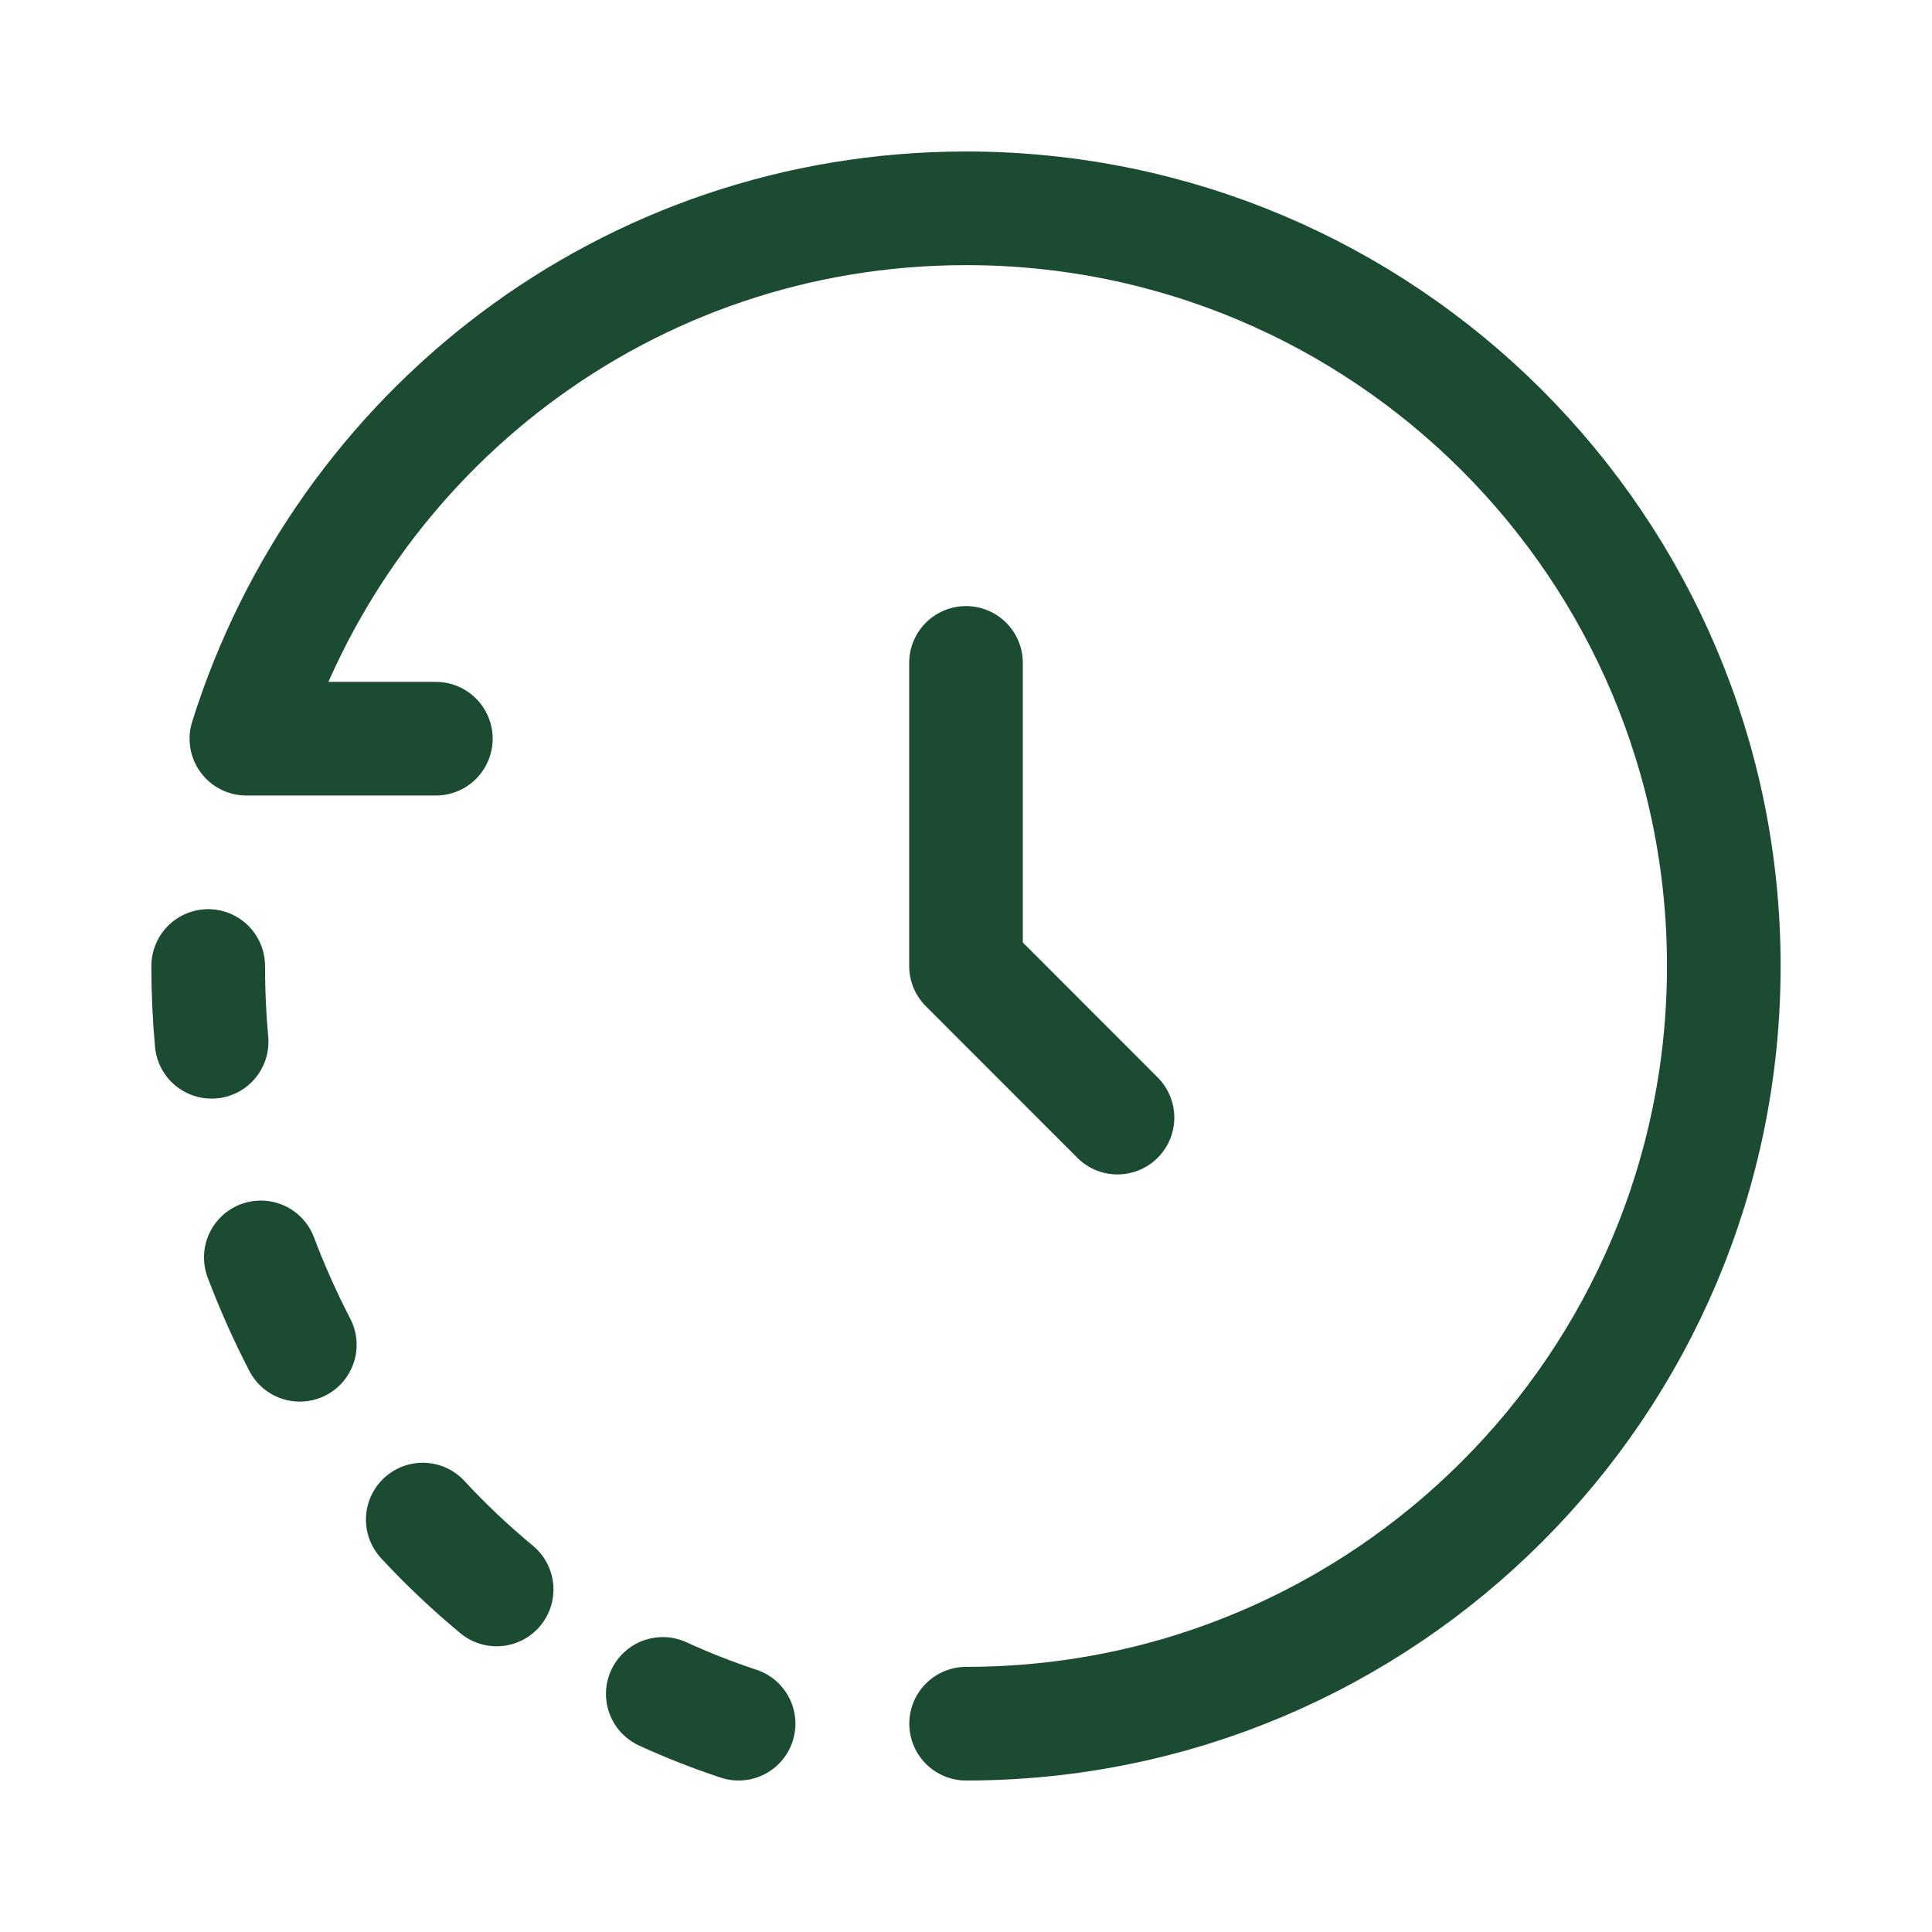 <svg width="17" height="17" viewBox="0 0 17 17" fill="none" xmlns="http://www.w3.org/2000/svg">
<path d="M8.501 15.167C12.183 15.167 15.168 12.182 15.168 8.5C15.168 4.818 12.183 1.833 8.501 1.833C5.516 1.833 3.017 3.795 2.168 6.5H3.835" stroke="#1B4C31" stroke-linecap="round" stroke-linejoin="round"/>
<path d="M8.5 5.833V8.5L9.833 9.834" stroke="#1B4C31" stroke-linecap="round" stroke-linejoin="round"/>
<path d="M1.832 8.5C1.832 8.725 1.842 8.947 1.862 9.167M6.499 15.167C6.271 15.092 6.048 15.004 5.832 14.905M2.638 11.833C2.51 11.586 2.395 11.329 2.295 11.064M3.72 13.371C3.923 13.591 4.141 13.796 4.37 13.986" stroke="#1B4C31" stroke-linecap="round" stroke-linejoin="round"/>
</svg>
